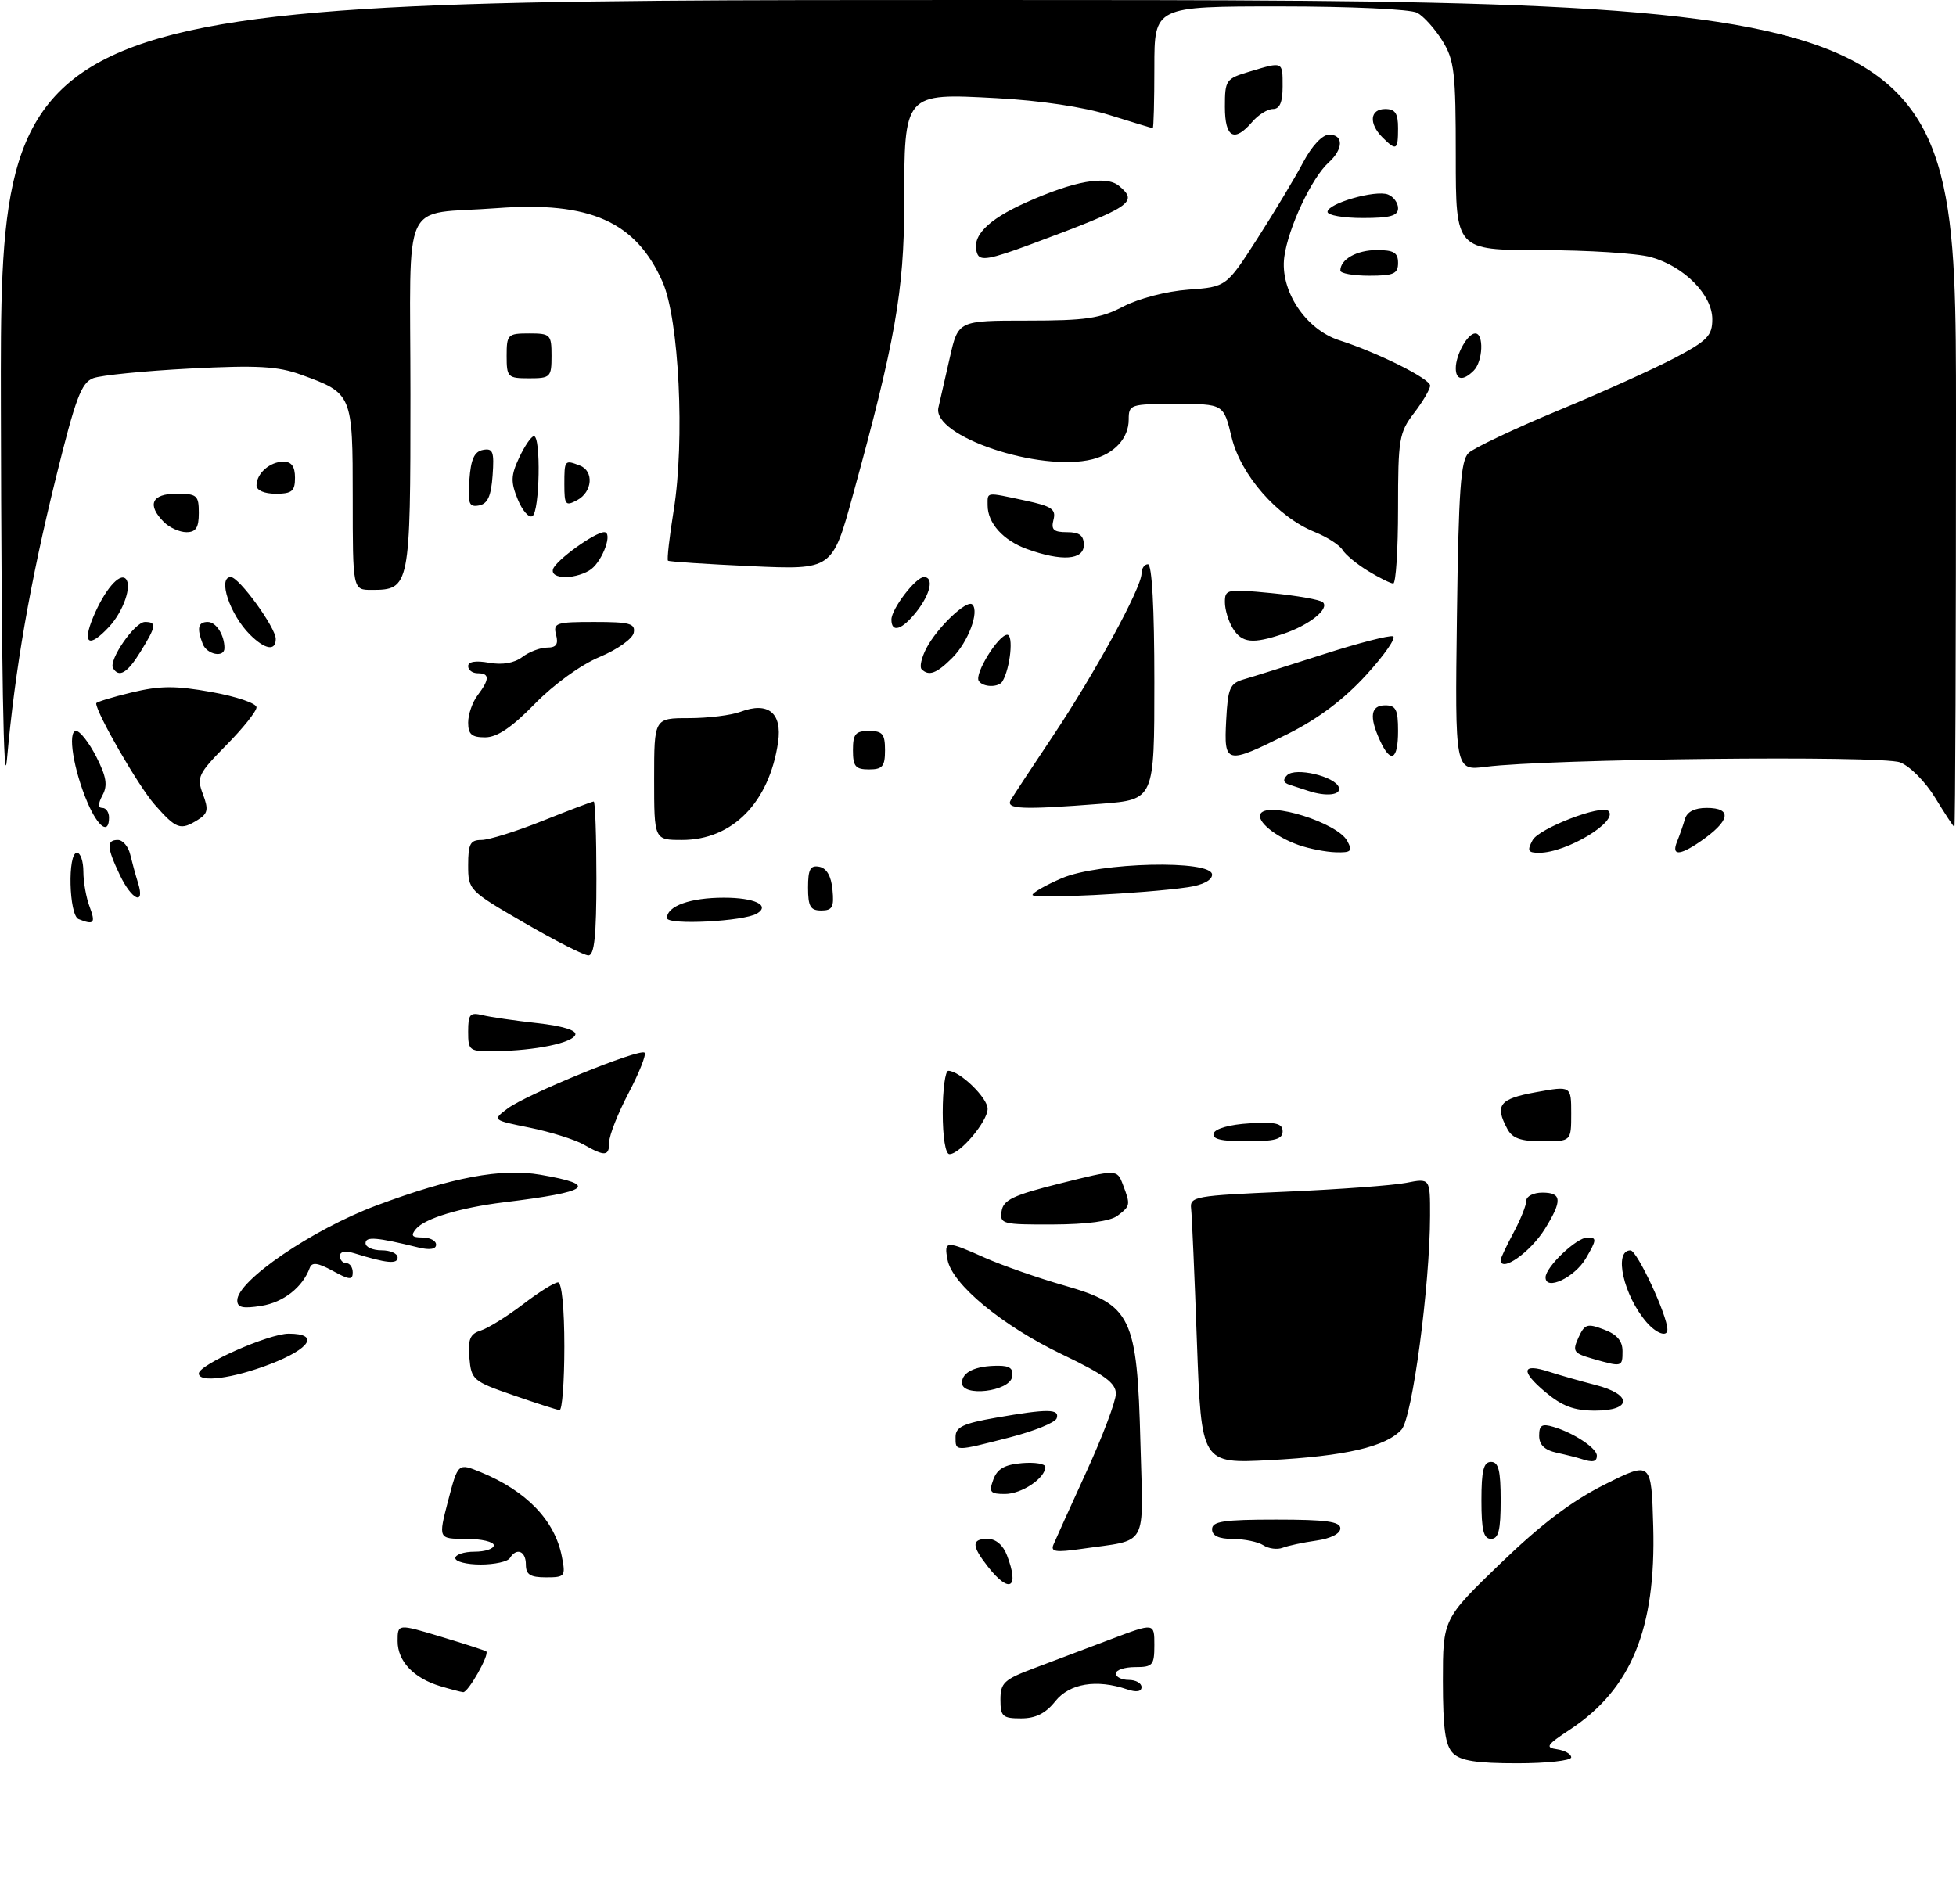 <?xml version="1.0" encoding="UTF-8" standalone="no"?>
<!DOCTYPE svg PUBLIC "-//W3C//DTD SVG 1.1//EN" "http://www.w3.org/Graphics/SVG/1.1/DTD/svg11.dtd" >
<svg xmlns="http://www.w3.org/2000/svg" xmlns:xlink="http://www.w3.org/1999/xlink" version="1.1" viewBox="0 0 305 297">
 <g >
 <path fill="currentColor"
d=" M 226.57 273.43 C 225.36 272.22 225.00 269.64 224.99 262.18 C 224.99 252.50 224.99 252.50 233.97 243.83 C 240.31 237.71 245.09 234.09 250.23 231.52 C 257.50 227.88 257.50 227.88 257.79 238.06 C 258.23 254.01 254.38 263.42 244.82 269.73 C 241.14 272.15 240.89 272.54 242.81 272.82 C 244.01 273.00 245.00 273.56 245.00 274.07 C 245.00 274.58 241.21 275.00 236.57 275.00 C 230.24 275.00 227.75 274.61 226.57 273.43 Z  M 156.00 265.07 C 156.00 262.46 156.56 261.93 161.25 260.17 C 164.14 259.08 169.54 257.04 173.25 255.64 C 180.00 253.09 180.00 253.09 180.00 256.54 C 180.00 259.72 179.75 260.00 177.00 260.00 C 175.35 260.00 174.00 260.45 174.00 261.00 C 174.00 261.55 174.90 262.00 176.00 262.00 C 177.10 262.00 178.00 262.50 178.00 263.12 C 178.00 263.83 177.20 263.96 175.75 263.47 C 170.97 261.85 166.77 262.55 164.55 265.33 C 163.04 267.23 161.49 268.00 159.21 268.00 C 156.33 268.00 156.00 267.70 156.00 265.07 Z  M 68.64 262.97 C 64.51 261.73 62.00 259.09 62.00 255.96 C 62.00 253.23 62.00 253.23 68.75 255.26 C 72.46 256.38 75.65 257.41 75.82 257.55 C 76.38 258.00 72.99 264.00 72.22 263.91 C 71.83 263.87 70.21 263.44 68.64 262.97 Z  M 154.07 244.37 C 151.47 241.06 151.46 240.00 154.02 240.00 C 155.28 240.00 156.42 240.98 157.02 242.57 C 158.98 247.70 157.44 248.64 154.07 244.37 Z  M 82.00 244.00 C 82.00 241.89 80.55 241.31 79.50 243.00 C 79.16 243.55 77.11 244.00 74.94 244.00 C 72.77 244.00 71.00 243.55 71.00 243.00 C 71.00 242.45 72.35 242.00 74.00 242.00 C 75.65 242.00 77.00 241.55 77.00 241.00 C 77.00 240.45 75.05 240.00 72.67 240.00 C 68.33 240.00 68.33 240.00 69.87 234.07 C 71.42 228.15 71.42 228.15 74.96 229.60 C 82.10 232.53 86.51 237.12 87.61 242.75 C 88.22 245.86 88.11 246.00 85.12 246.00 C 82.67 246.00 82.00 245.57 82.00 244.00 Z  M 164.27 240.89 C 164.59 240.12 166.91 235.00 169.42 229.50 C 171.94 224.00 173.99 218.54 174.00 217.37 C 174.00 215.69 172.24 214.40 165.56 211.20 C 156.26 206.74 148.48 200.31 147.75 196.48 C 147.17 193.46 147.49 193.44 153.62 196.18 C 156.31 197.37 161.88 199.32 166.00 200.50 C 176.44 203.50 177.32 205.32 177.83 225.12 C 178.26 241.72 179.21 240.03 168.59 241.57 C 164.60 242.14 163.79 242.01 164.27 240.89 Z  M 197.00 241.00 C 196.18 240.47 194.04 240.02 192.25 240.02 C 190.03 240.00 189.00 239.52 189.00 238.50 C 189.00 237.27 190.78 237.00 199.00 237.00 C 206.79 237.00 209.00 237.30 209.00 238.37 C 209.00 239.19 207.50 239.95 205.25 240.27 C 203.19 240.56 200.82 241.07 200.00 241.39 C 199.18 241.71 197.82 241.54 197.00 241.00 Z  M 231.00 234.00 C 231.00 229.33 231.33 228.00 232.50 228.00 C 233.67 228.00 234.00 229.33 234.00 234.00 C 234.00 238.67 233.67 240.00 232.50 240.00 C 231.33 240.00 231.00 238.67 231.00 234.00 Z  M 154.89 230.75 C 155.50 229.08 156.65 228.42 159.36 228.19 C 161.36 228.02 163.00 228.29 163.00 228.78 C 163.00 230.53 159.32 233.00 156.70 233.00 C 154.39 233.00 154.17 232.72 154.89 230.75 Z  M 186.64 209.39 C 186.27 199.00 185.86 189.60 185.73 188.50 C 185.51 186.60 186.28 186.47 200.50 185.86 C 208.75 185.50 217.19 184.88 219.25 184.48 C 223.00 183.74 223.00 183.74 222.99 189.62 C 222.97 200.49 220.22 221.10 218.54 222.96 C 216.12 225.63 209.79 227.10 198.04 227.72 C 187.33 228.28 187.33 228.28 186.64 209.39 Z  M 246.50 227.51 C 245.95 227.33 244.26 226.90 242.75 226.57 C 240.84 226.15 240.00 225.33 240.00 223.91 C 240.00 222.26 240.43 221.99 242.25 222.54 C 245.41 223.48 249.00 225.86 249.00 227.02 C 249.00 228.00 248.36 228.13 246.50 227.51 Z  M 149.00 224.10 C 149.00 222.56 150.17 222.00 155.33 221.10 C 163.42 219.69 165.26 219.71 164.77 221.20 C 164.54 221.87 161.24 223.20 157.43 224.18 C 148.80 226.39 149.00 226.39 149.00 224.10 Z  M 80.00 217.59 C 73.76 215.43 73.49 215.20 73.19 211.76 C 72.95 208.86 73.29 208.04 74.96 207.51 C 76.11 207.15 79.06 205.31 81.53 203.43 C 84.00 201.54 86.46 200.00 87.01 200.00 C 87.60 200.00 88.00 204.06 88.00 210.00 C 88.00 215.50 87.66 219.96 87.25 219.92 C 86.84 219.88 83.58 218.83 80.00 217.59 Z  M 240.96 217.10 C 237.04 213.81 237.29 212.54 241.59 213.95 C 243.19 214.47 246.41 215.39 248.75 215.99 C 254.55 217.47 254.53 220.00 248.71 220.00 C 245.44 220.00 243.60 219.31 240.96 217.10 Z  M 150.00 215.67 C 150.00 213.99 152.09 213.00 155.66 213.00 C 157.49 213.00 158.06 213.46 157.82 214.75 C 157.38 217.04 150.00 217.91 150.00 215.67 Z  M 31.00 214.21 C 31.00 212.83 41.91 208.00 45.02 208.00 C 49.86 208.00 48.45 210.32 42.12 212.75 C 36.26 215.00 31.00 215.69 31.00 214.21 Z  M 248.28 211.89 C 245.35 211.04 245.16 210.75 246.13 208.61 C 247.10 206.49 247.50 206.36 250.10 207.35 C 252.13 208.11 253.00 209.12 253.00 210.72 C 253.00 213.22 252.94 213.23 248.28 211.89 Z  M 256.78 206.25 C 253.16 202.09 251.55 194.98 254.25 195.01 C 255.28 195.03 260.00 205.17 260.00 207.36 C 260.00 208.58 258.30 207.99 256.78 206.25 Z  M 37.00 202.81 C 37.00 199.73 48.71 191.75 58.69 188.01 C 70.50 183.60 78.15 182.16 84.26 183.21 C 93.47 184.80 92.04 185.87 78.50 187.52 C 71.78 188.35 66.22 190.03 64.87 191.66 C 64.00 192.71 64.22 193.00 65.88 193.00 C 67.04 193.00 68.00 193.50 68.00 194.12 C 68.00 194.83 67.01 194.99 65.25 194.56 C 58.71 192.95 57.00 192.81 57.00 193.89 C 57.00 194.50 58.12 195.00 59.50 195.00 C 60.88 195.00 62.00 195.50 62.00 196.12 C 62.00 197.19 60.30 197.03 55.25 195.46 C 53.84 195.03 53.00 195.19 53.00 195.88 C 53.00 196.50 53.45 197.00 54.00 197.00 C 54.55 197.00 55.00 197.65 55.00 198.45 C 55.00 199.67 54.49 199.63 51.88 198.20 C 49.53 196.92 48.64 196.81 48.30 197.74 C 47.18 200.77 44.21 203.11 40.75 203.66 C 37.86 204.12 37.00 203.93 37.00 202.81 Z  M 241.00 199.22 C 241.00 197.60 245.84 193.00 247.54 193.00 C 249.01 193.00 248.99 193.34 247.29 196.25 C 245.55 199.23 241.00 201.38 241.00 199.22 Z  M 234.00 196.50 C 234.00 196.22 234.90 194.31 236.00 192.26 C 237.10 190.21 238.00 187.96 238.00 187.26 C 238.00 186.57 239.12 186.00 240.50 186.00 C 243.55 186.00 243.64 187.23 240.91 191.64 C 238.66 195.29 234.00 198.56 234.00 196.50 Z  M 156.18 188.89 C 156.45 187.13 157.98 186.40 165.34 184.56 C 174.18 182.35 174.18 182.35 175.09 184.74 C 176.30 187.92 176.28 188.07 174.25 189.61 C 173.13 190.46 169.51 190.95 164.18 190.97 C 156.27 191.00 155.88 190.90 156.18 188.89 Z  M 91.00 178.50 C 89.62 177.72 85.86 176.54 82.63 175.88 C 76.76 174.69 76.76 174.69 79.13 172.90 C 82.08 170.67 99.78 163.45 100.51 164.18 C 100.80 164.47 99.68 167.30 98.02 170.46 C 96.36 173.62 95.00 177.06 95.00 178.10 C 95.00 180.35 94.34 180.41 91.00 178.50 Z  M 147.00 173.50 C 147.00 169.93 147.39 167.00 147.87 167.00 C 149.64 167.00 154.00 171.21 154.00 172.93 C 154.00 174.89 149.70 180.00 148.05 180.00 C 147.42 180.00 147.00 177.36 147.00 173.50 Z  M 189.25 176.75 C 189.49 176.02 191.81 175.37 194.83 175.20 C 198.97 174.96 200.00 175.21 200.00 176.45 C 200.00 177.67 198.80 178.00 194.42 178.00 C 190.40 178.00 188.95 177.65 189.25 176.75 Z  M 235.04 176.07 C 233.04 172.34 233.80 171.37 239.50 170.34 C 245.00 169.34 245.00 169.34 245.00 173.67 C 245.00 178.00 245.00 178.00 240.54 178.00 C 237.14 178.00 235.82 177.53 235.04 176.07 Z  M 73.00 160.89 C 73.00 158.17 73.28 157.85 75.25 158.33 C 76.49 158.63 80.33 159.19 83.79 159.57 C 87.71 160.01 89.94 160.69 89.71 161.38 C 89.28 162.66 83.45 163.86 77.25 163.94 C 73.15 164.00 73.00 163.89 73.00 160.89 Z  M 81.75 143.92 C 73.10 138.90 73.00 138.80 73.00 134.92 C 73.00 131.61 73.33 131.00 75.08 131.00 C 76.23 131.00 80.54 129.65 84.66 128.00 C 88.78 126.35 92.34 125.00 92.58 125.00 C 92.81 125.00 93.00 130.40 93.00 137.00 C 93.00 145.93 92.68 149.00 91.75 149.00 C 91.06 149.00 86.56 146.71 81.75 143.92 Z  M 12.25 143.34 C 10.75 142.73 10.51 133.00 12.00 133.00 C 12.55 133.00 13.00 134.32 13.00 135.93 C 13.00 137.55 13.44 140.02 13.98 141.43 C 14.94 143.98 14.65 144.31 12.25 143.34 Z  M 104.00 143.18 C 104.00 141.30 107.63 140.00 112.88 140.00 C 117.66 140.00 120.14 141.18 118.06 142.46 C 116.05 143.71 104.00 144.32 104.00 143.18 Z  M 126.00 138.43 C 126.00 135.56 126.35 134.92 127.75 135.18 C 128.90 135.40 129.61 136.62 129.81 138.76 C 130.08 141.47 129.79 142.00 128.06 142.00 C 126.36 142.00 126.00 141.37 126.00 138.43 Z  M 18.69 136.47 C 16.64 132.17 16.57 131.00 18.38 131.00 C 19.14 131.00 20.01 132.01 20.30 133.25 C 20.60 134.49 21.15 136.51 21.54 137.75 C 22.64 141.31 20.55 140.37 18.69 136.47 Z  M 161.00 139.57 C 161.00 139.22 163.06 138.04 165.58 136.96 C 171.39 134.47 189.00 134.06 189.00 136.41 C 189.00 137.28 187.55 138.03 185.25 138.37 C 178.44 139.36 161.00 140.23 161.00 139.57 Z  M 202.50 131.79 C 198.87 130.52 195.86 128.04 196.56 126.90 C 197.78 124.93 208.56 128.32 210.07 131.14 C 210.94 132.75 210.70 132.99 208.29 132.92 C 206.75 132.88 204.15 132.37 202.50 131.79 Z  M 238.98 131.03 C 239.97 129.19 249.75 125.42 250.81 126.48 C 252.42 128.09 244.28 133.00 240.00 133.00 C 238.25 133.00 238.09 132.69 238.98 131.03 Z  M 261.51 131.25 C 261.90 130.29 262.45 128.71 262.73 127.75 C 263.06 126.60 264.23 126.00 266.12 126.00 C 270.22 126.00 269.80 128.05 265.03 131.31 C 261.85 133.48 260.60 133.46 261.51 131.25 Z  M 102.00 121.50 C 102.00 112.00 102.00 112.00 107.43 112.00 C 110.42 112.00 114.05 111.55 115.50 111.00 C 119.77 109.38 121.99 111.19 121.33 115.75 C 119.95 125.16 114.21 131.00 106.35 131.00 C 102.00 131.00 102.00 131.00 102.00 121.50 Z  M 13.68 125.25 C 11.47 120.12 10.48 114.00 11.87 114.00 C 12.47 114.00 13.88 115.81 15.01 118.01 C 16.59 121.12 16.82 122.48 15.99 124.01 C 15.27 125.37 15.26 126.00 15.96 126.00 C 16.53 126.00 17.00 126.67 17.00 127.50 C 17.00 130.20 15.34 129.07 13.68 125.25 Z  M 24.10 125.46 C 21.58 122.60 15.00 111.18 15.00 109.69 C 15.00 109.49 17.48 108.73 20.50 108.00 C 24.98 106.93 27.31 106.91 33.00 107.93 C 36.85 108.62 40.00 109.69 40.00 110.31 C 40.00 110.93 37.88 113.59 35.28 116.22 C 30.90 120.67 30.64 121.21 31.64 123.85 C 32.54 126.25 32.42 126.88 30.87 127.85 C 28.13 129.56 27.50 129.33 24.10 125.46 Z  M 301.78 124.46 C 300.26 121.95 297.84 119.50 296.28 118.90 C 293.41 117.78 241.40 118.35 231.68 119.59 C 226.87 120.21 226.87 120.21 227.18 96.14 C 227.44 76.34 227.77 71.81 229.00 70.64 C 229.82 69.86 236.12 66.87 243.00 64.01 C 249.88 61.16 258.09 57.44 261.25 55.77 C 266.25 53.12 267.00 52.34 267.00 49.78 C 267.00 45.98 262.61 41.54 257.42 40.10 C 255.26 39.50 247.54 39.01 240.25 39.01 C 227.00 39.00 227.00 39.00 227.00 24.37 C 227.00 11.27 226.78 9.38 224.91 6.36 C 223.76 4.50 221.99 2.53 220.98 1.99 C 219.94 1.43 210.53 1.00 199.57 1.00 C 180.00 1.00 180.00 1.00 180.00 10.50 C 180.00 15.72 179.89 19.99 179.75 19.99 C 179.61 19.98 176.58 19.06 173.00 17.94 C 169.01 16.69 162.21 15.67 155.41 15.31 C 140.91 14.53 141.00 14.42 140.99 31.97 C 140.98 45.33 139.57 53.32 133.00 77.18 C 129.79 88.87 129.79 88.87 117.14 88.30 C 110.19 87.98 104.35 87.60 104.16 87.44 C 103.98 87.29 104.38 83.75 105.05 79.58 C 106.81 68.67 105.89 49.79 103.31 43.96 C 99.15 34.56 91.99 31.37 77.50 32.46 C 62.29 33.61 64.00 29.92 64.00 61.54 C 64.00 91.59 63.92 92.00 57.93 92.00 C 55.00 92.00 55.00 92.00 55.00 77.65 C 55.00 61.45 54.96 61.34 46.95 58.44 C 43.30 57.12 40.18 56.94 29.62 57.48 C 22.54 57.85 15.76 58.52 14.54 58.98 C 12.67 59.70 11.79 62.06 8.68 74.66 C 4.68 90.91 2.34 104.35 1.09 118.38 C 0.57 124.18 0.22 104.30 0.14 63.75 C 0.00 0.00 0.00 0.00 152.50 0.00 C 305.00 0.00 305.00 0.00 305.00 64.50 C 305.00 99.98 304.89 128.99 304.75 128.97 C 304.61 128.95 303.28 126.92 301.78 124.46 Z  M 157.62 124.75 C 158.03 124.06 160.99 119.56 164.20 114.76 C 170.75 104.95 178.00 91.66 178.00 89.45 C 178.00 88.65 178.45 88.00 179.00 88.00 C 179.63 88.00 180.00 94.78 180.00 106.35 C 180.00 124.70 180.00 124.70 171.75 125.35 C 159.29 126.32 156.76 126.21 157.62 124.75 Z  M 204.00 123.34 C 203.18 123.07 201.86 122.64 201.08 122.39 C 200.11 122.08 199.99 121.61 200.70 120.90 C 201.98 119.62 208.19 121.08 208.77 122.80 C 209.17 124.00 206.80 124.28 204.00 123.34 Z  M 133.00 117.00 C 133.00 114.47 133.39 114.00 135.50 114.00 C 137.61 114.00 138.00 114.47 138.00 117.00 C 138.00 119.53 137.61 120.00 135.50 120.00 C 133.39 120.00 133.00 119.53 133.00 117.00 Z  M 191.20 112.33 C 191.47 107.26 191.76 106.58 194.00 105.93 C 195.38 105.54 200.93 103.79 206.34 102.05 C 211.75 100.31 216.64 99.05 217.21 99.24 C 217.77 99.42 215.90 102.13 213.05 105.25 C 209.54 109.09 205.57 112.08 200.80 114.47 C 191.15 119.29 190.84 119.22 191.20 112.33 Z  M 215.16 115.45 C 213.47 111.74 213.73 110.00 216.00 110.00 C 217.67 110.00 218.00 110.67 218.00 114.00 C 218.00 118.57 216.85 119.16 215.16 115.45 Z  M 73.00 112.69 C 73.00 111.42 73.66 109.51 74.47 108.44 C 76.36 105.94 76.37 105.00 74.50 105.00 C 73.67 105.00 73.00 104.50 73.00 103.89 C 73.00 103.18 74.19 102.99 76.25 103.36 C 78.35 103.73 80.19 103.41 81.44 102.47 C 82.51 101.66 84.25 101.00 85.31 101.00 C 86.74 101.00 87.10 100.49 86.71 99.00 C 86.23 97.15 86.68 97.00 92.67 97.00 C 98.21 97.00 99.10 97.24 98.82 98.69 C 98.64 99.62 96.26 101.31 93.50 102.46 C 90.57 103.68 86.38 106.71 83.39 109.77 C 79.78 113.47 77.51 115.00 75.64 115.00 C 73.55 115.00 73.00 114.52 73.00 112.69 Z  M 152.61 106.18 C 151.93 105.07 155.69 99.00 157.06 99.00 C 158.07 99.00 157.54 104.18 156.32 106.25 C 155.73 107.25 153.25 107.21 152.61 106.18 Z  M 17.63 104.21 C 16.88 102.99 21.01 97.00 22.60 97.00 C 24.47 97.00 24.37 97.66 21.92 101.63 C 19.86 104.97 18.57 105.74 17.63 104.21 Z  M 143.71 104.37 C 143.36 104.03 143.69 102.57 144.44 101.12 C 146.14 97.86 150.78 93.44 151.62 94.28 C 152.74 95.40 150.97 100.12 148.50 102.59 C 146.05 105.04 144.83 105.50 143.71 104.37 Z  M 31.61 100.42 C 30.66 97.95 30.88 97.00 32.39 97.00 C 33.70 97.00 35.00 99.03 35.00 101.08 C 35.00 102.63 32.25 102.10 31.61 100.42 Z  M 38.96 98.96 C 35.83 95.83 33.90 90.00 35.99 90.00 C 37.28 90.00 43.00 97.88 43.00 99.65 C 43.00 101.60 41.31 101.31 38.96 98.96 Z  M 14.53 96.25 C 16.28 92.06 18.62 89.29 19.60 90.26 C 20.64 91.31 19.24 95.37 17.00 97.77 C 13.87 101.13 12.78 100.46 14.53 96.25 Z  M 192.24 98.01 C 191.56 96.92 191.00 95.08 191.00 93.91 C 191.00 91.89 191.31 91.83 198.25 92.50 C 202.24 92.89 205.85 93.53 206.27 93.92 C 207.36 94.94 204.15 97.50 200.10 98.86 C 195.31 100.47 193.66 100.29 192.24 98.01 Z  M 139.00 96.63 C 139.00 94.96 142.79 90.00 144.07 90.00 C 145.65 90.00 145.10 92.61 142.93 95.37 C 140.67 98.24 139.00 98.78 139.00 96.63 Z  M 213.34 89.06 C 211.60 88.00 209.80 86.52 209.34 85.76 C 208.88 85.00 206.93 83.75 205.00 82.97 C 199.18 80.61 193.46 74.08 192.04 68.17 C 190.80 63.00 190.80 63.00 183.40 63.00 C 176.23 63.00 176.00 63.08 176.00 65.43 C 176.00 68.34 173.78 70.76 170.34 71.63 C 162.14 73.69 145.27 68.01 146.33 63.55 C 146.60 62.42 147.40 58.91 148.11 55.75 C 149.41 50.00 149.41 50.00 160.18 50.00 C 169.32 50.00 171.57 49.67 175.16 47.80 C 177.59 46.54 181.90 45.42 185.31 45.17 C 191.23 44.74 191.23 44.74 196.08 37.18 C 198.75 33.01 201.96 27.67 203.21 25.30 C 204.57 22.74 206.20 21.00 207.25 21.00 C 209.52 21.00 209.49 23.25 207.18 25.34 C 204.53 27.73 200.87 35.53 200.26 40.07 C 199.56 45.31 203.58 51.39 208.86 53.08 C 214.84 55.00 223.00 59.07 223.00 60.14 C 223.00 60.69 221.88 62.61 220.50 64.41 C 218.16 67.47 218.00 68.45 218.00 79.34 C 218.00 85.75 217.66 91.00 217.25 91.00 C 216.84 90.99 215.08 90.12 213.34 89.06 Z  M 86.24 88.75 C 86.70 87.37 92.76 83.00 94.22 83.00 C 95.56 83.00 94.06 87.29 92.21 88.75 C 91.33 89.44 89.54 90.00 88.23 90.00 C 86.76 90.00 85.99 89.52 86.24 88.75 Z  M 160.14 85.63 C 156.43 84.29 154.00 81.59 154.00 78.81 C 154.00 76.68 153.62 76.73 159.84 78.06 C 164.01 78.95 164.70 79.42 164.27 81.06 C 163.87 82.62 164.29 83.00 166.38 83.00 C 168.33 83.00 169.00 83.51 169.00 85.00 C 169.00 87.35 165.56 87.59 160.14 85.63 Z  M 25.57 81.43 C 22.88 78.74 23.64 77.00 27.50 77.00 C 30.72 77.00 31.00 77.24 31.00 80.00 C 31.00 82.30 30.55 83.00 29.07 83.00 C 28.01 83.00 26.44 82.29 25.57 81.43 Z  M 80.73 77.88 C 79.62 75.15 79.65 74.16 80.96 71.36 C 81.81 69.55 82.84 68.05 83.25 68.03 C 84.37 67.98 84.16 79.79 83.02 80.49 C 82.48 80.82 81.45 79.64 80.73 77.88 Z  M 73.19 74.84 C 73.42 71.61 73.96 70.43 75.31 70.17 C 76.87 69.88 77.08 70.43 76.81 74.16 C 76.58 77.39 76.04 78.57 74.69 78.83 C 73.13 79.12 72.92 78.57 73.19 74.84 Z  M 88.00 75.54 C 88.00 71.74 88.04 71.69 90.42 72.61 C 92.64 73.46 92.39 76.72 90.00 78.00 C 88.18 78.98 88.00 78.76 88.00 75.54 Z  M 40.00 75.70 C 40.00 73.84 42.09 72.00 44.20 72.00 C 45.45 72.00 46.00 72.76 46.00 74.50 C 46.00 76.61 45.53 77.00 43.00 77.00 C 41.21 77.00 40.00 76.48 40.00 75.70 Z  M 79.00 55.50 C 79.00 52.17 79.17 52.00 82.50 52.00 C 85.83 52.00 86.00 52.17 86.00 55.50 C 86.00 58.83 85.83 59.00 82.50 59.00 C 79.17 59.00 79.00 58.83 79.00 55.50 Z  M 227.00 57.43 C 227.00 55.31 228.85 52.00 230.04 52.00 C 231.41 52.00 231.23 56.37 229.80 57.80 C 228.15 59.45 227.00 59.30 227.00 57.43 Z  M 209.00 42.20 C 209.00 40.44 211.57 39.00 214.70 39.00 C 217.33 39.00 218.00 39.40 218.00 41.00 C 218.00 42.70 217.33 43.00 213.50 43.00 C 211.03 43.00 209.00 42.64 209.00 42.20 Z  M 152.39 39.58 C 151.38 36.95 153.86 34.33 159.97 31.59 C 167.51 28.21 172.48 27.32 174.49 28.99 C 177.56 31.54 176.50 32.24 160.72 38.11 C 154.36 40.47 152.84 40.74 152.39 39.58 Z  M 207.00 33.04 C 207.00 31.73 214.47 29.58 216.42 30.33 C 217.29 30.67 218.00 31.63 218.00 32.47 C 218.00 33.66 216.77 34.00 212.50 34.00 C 209.47 34.00 207.00 33.57 207.00 33.04 Z  M 215.57 21.43 C 213.39 19.25 213.61 17.00 216.00 17.00 C 217.56 17.00 218.00 17.67 218.00 20.00 C 218.00 23.44 217.74 23.59 215.57 21.43 Z  M 191.00 16.66 C 191.00 12.48 191.15 12.27 194.87 11.16 C 200.10 9.59 200.00 9.54 200.00 13.50 C 200.00 15.95 199.55 17.00 198.49 17.00 C 197.66 17.00 196.21 17.90 195.27 19.00 C 192.46 22.28 191.00 21.49 191.00 16.66 Z "/>
</g>
</svg>
